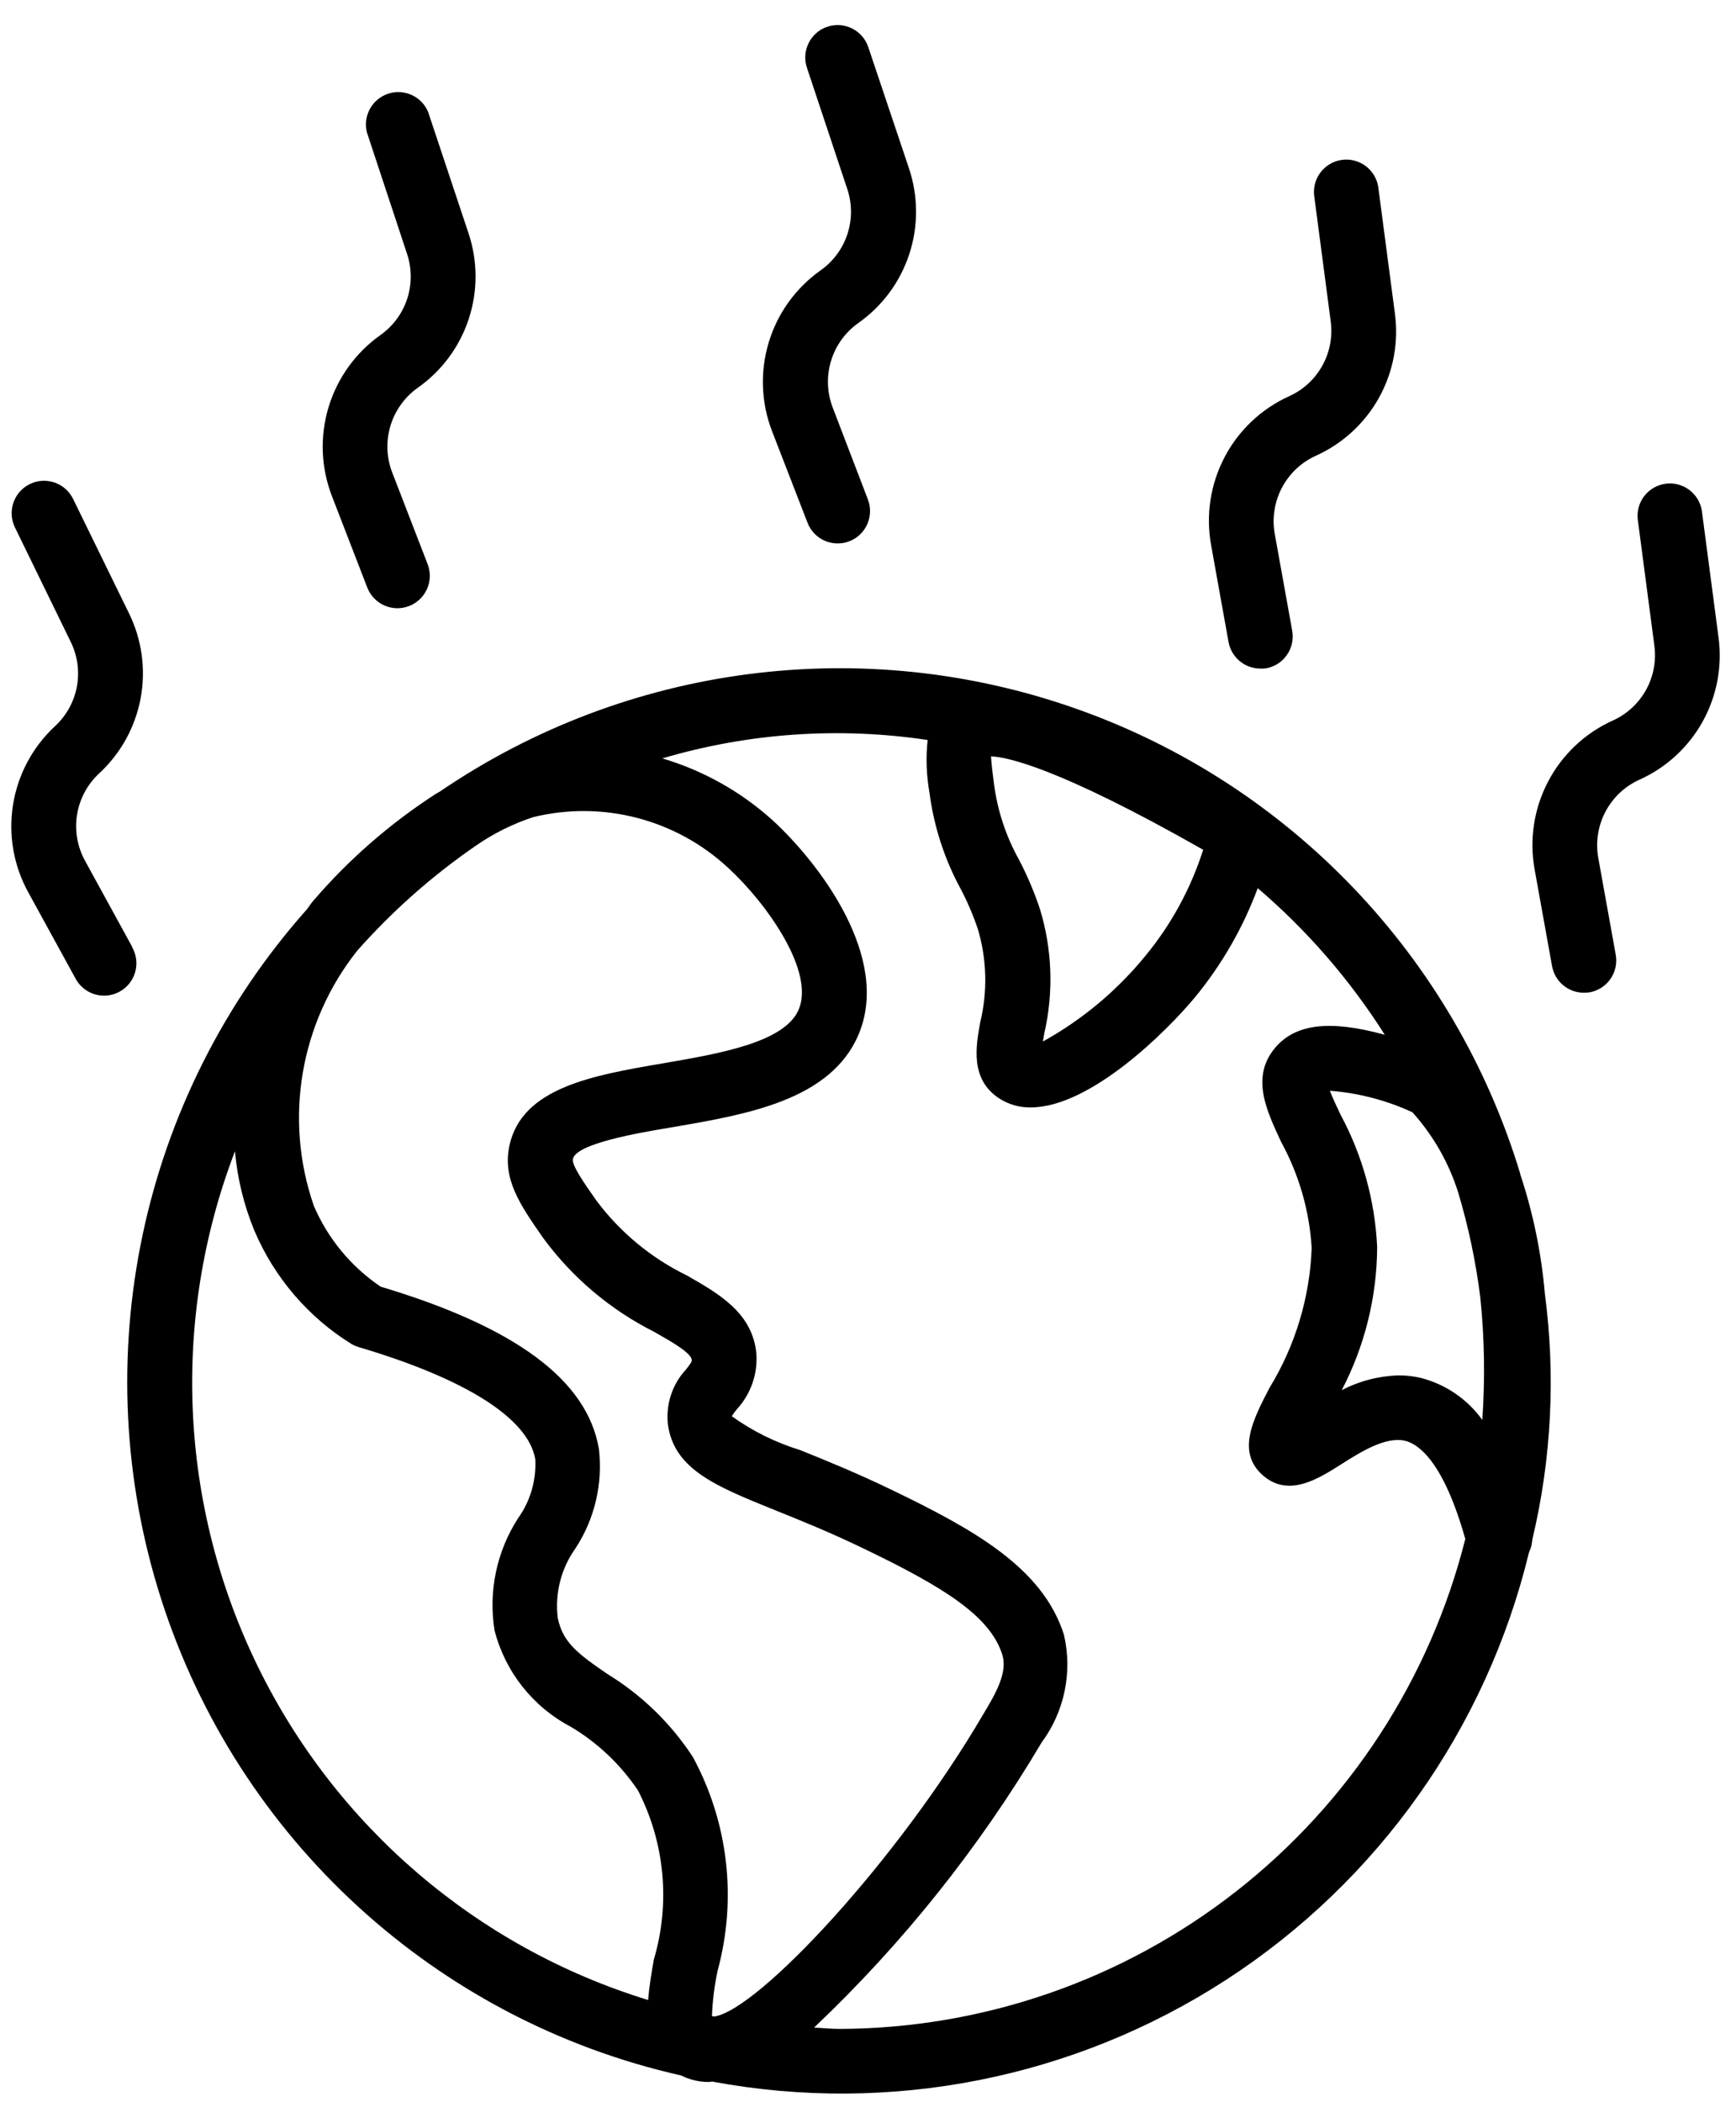 <svg width="380" height="460" xmlns="http://www.w3.org/2000/svg" xmlns:xlink="http://www.w3.org/1999/xlink" xml:space="preserve" overflow="hidden"><defs><clipPath id="clip0"><rect x="77" y="112" width="380" height="460"/></clipPath><clipPath id="clip1"><rect x="78" y="112" width="379" height="459"/></clipPath><clipPath id="clip2"><rect x="78" y="111" width="380" height="460"/></clipPath><clipPath id="clip3"><rect x="78" y="117" width="377" height="453"/></clipPath></defs><g clip-path="url(#clip0)" transform="translate(-77 -112)"><g clip-path="url(#clip1)"><g clip-path="url(#clip2)"><g clip-path="url(#clip3)"><path d="M256.512 257.191C257.925 260.84 262.026 262.653 265.674 261.243 267.427 260.563 268.84 259.217 269.599 257.498 270.358 255.782 270.403 253.83 269.726 252.077L261.981 232.067C260.713 228.796 260.575 225.196 261.592 221.835 262.605 218.478 264.71 215.555 267.573 213.529 272.829 209.836 276.747 204.542 278.743 198.437 280.739 192.333 280.706 185.746 278.65 179.664L269.839 153.249C268.411 149.821 264.579 148.079 261.057 149.257 257.54 150.434 255.525 154.128 256.441 157.724L265.207 184.209C266.287 187.413 266.302 190.879 265.252 194.086 264.198 197.297 262.138 200.082 259.372 202.026 253.947 205.872 249.959 211.416 248.037 217.782 246.116 224.149 246.373 230.975 248.766 237.181ZM445.039 269.087C445.648 272.458 448.583 274.911 452.007 274.911 452.44 274.929 452.878 274.911 453.308 274.851 457.139 274.137 459.674 270.458 458.975 266.623L455.166 245.52C454.538 242.07 455.083 238.511 456.713 235.405 458.343 232.299 460.964 229.828 464.16 228.385 470.018 225.753 474.87 221.297 477.987 215.682 481.105 210.064 482.32 203.589 481.449 197.227L477.808 169.609 477.812 169.609C477.202 165.822 473.692 163.206 469.89 163.71 466.089 164.211 463.378 167.65 463.775 171.463L467.416 199.081C467.846 202.412 467.195 205.795 465.558 208.726 463.92 211.66 461.386 213.989 458.324 215.368 452.246 218.112 447.262 222.808 444.168 228.714 441.069 234.616 440.033 241.386 441.229 247.943ZM352.88 243.028C354.289 246.676 358.386 248.493 362.035 247.087 365.687 245.678 367.504 241.581 366.094 237.929L358.416 217.903C357.149 214.636 357.01 211.039 358.02 207.682 359.033 204.325 361.137 201.402 363.997 199.379 369.253 195.686 373.171 190.393 375.167 184.288 377.163 178.183 377.13 171.6 375.074 165.514L366.192 139.089C364.958 135.377 360.947 133.37 357.235 134.603 353.523 135.841 351.515 139.852 352.753 143.564L361.575 170.046C362.655 173.249 362.67 176.715 361.62 179.926 360.566 183.137 358.506 185.922 355.74 187.866 350.304 191.709 346.304 197.26 344.383 203.637 342.462 210.014 342.723 216.848 345.134 223.057ZM205.063 335.755 194.738 316.933C193.045 313.86 192.431 310.309 192.988 306.847 193.549 303.386 195.25 300.208 197.826 297.827 202.547 293.472 205.732 287.712 206.906 281.397 208.084 275.084 207.183 268.56 204.342 262.799L192.132 237.847C190.42 234.325 186.177 232.86 182.656 234.576 179.138 236.288 177.673 240.531 179.385 244.048L191.608 269.087C193.096 272.119 193.567 275.547 192.947 278.867 192.326 282.186 190.648 285.214 188.166 287.502 183.28 292.025 180.046 298.055 178.981 304.63 177.915 311.206 179.082 317.95 182.289 323.785L192.614 342.592 192.614 342.596C193.492 344.285 195.014 345.549 196.834 346.106 198.659 346.659 200.625 346.457 202.296 345.542 203.967 344.626 205.201 343.078 205.716 341.246 206.229 339.411 205.986 337.448 205.032 335.796ZM508.888 385.324C494.526 337.946 458.482 300.223 411.802 283.73 365.122 267.234 313.385 273.933 272.445 301.768L271.48 302.336 271.48 302.332C261.424 308.822 252.362 316.732 244.572 325.816 244.135 326.339 243.735 326.99 243.313 327.528L243.309 327.528C206.719 368.626 194.592 426.012 211.426 478.407 228.259 530.795 271.544 570.376 325.231 582.461 327.123 583.414 329.216 583.9 331.336 583.877 331.534 583.877 331.803 583.792 332.016 583.792 370.976 591.055 411.237 583.096 444.501 561.561 477.771 540.021 501.509 506.545 510.832 468.026 511.067 467.552 511.247 467.054 511.37 466.538 511.456 466.041 511.497 465.619 511.583 465.122 515.736 447.597 516.652 429.458 514.289 411.601 513.523 402.7 511.71 393.919 508.891 385.441ZM439.491 314.511C436.818 322.915 432.568 330.735 426.972 337.553 420.729 345.236 413.07 351.643 404.408 356.432 404.509 355.838 404.621 355.228 404.707 354.675 406.778 345.7 406.456 336.339 403.772 327.524 402.531 323.79 400.991 320.164 399.167 316.676 396.318 311.562 394.464 305.955 393.702 300.149 393.432 298.081 393.122 295.659 393.051 294.1 396.479 294.242 407.638 296.437 439.477 314.511ZM319.245 557.108C318.722 560.084 318.225 563.071 317.986 565.96 280.573 554.495 249.602 528.017 232.458 492.844 215.315 457.671 213.539 416.958 227.554 380.427 228.081 386.393 229.516 392.244 231.804 397.776 236.182 408.075 243.647 416.763 253.176 422.632 253.624 422.882 254.099 423.08 254.592 423.226 278.017 430.138 291.754 438.807 293.287 447.727L293.287 447.731C293.542 452.314 292.229 456.852 289.56 460.591 284.843 467.858 282.996 476.62 284.375 485.177 286.716 494.242 292.783 501.891 301.074 506.238 306.954 509.737 311.982 514.504 315.792 520.185 321.653 531.591 322.89 544.816 319.246 557.108ZM332.486 569.571 331.963 569.485 331.963 569.489C332.094 566.154 332.505 562.838 333.197 559.575 337.484 543.879 335.544 527.135 327.787 512.836 322.965 505.468 316.565 499.266 309.048 494.679 302.506 490.189 299.317 487.797 298.214 482.444 297.553 477.072 298.932 471.648 302.08 467.244 306.304 460.807 308.117 453.083 307.209 445.435 304.629 430.452 289.011 418.863 259.453 410.026L259.449 410.026C252.978 405.668 247.898 399.537 244.822 392.367 238.227 373.377 241.805 352.334 254.309 336.593 262.021 327.89 270.769 320.159 280.354 313.58 284.182 310.941 288.365 308.862 292.776 307.404 308.001 303.659 324.087 307.838 335.564 318.522 344.061 326.338 354.513 341.183 350.942 349.467 347.884 356.648 333.634 359.082 321.074 361.235 306.02 363.814 290.424 366.476 287.65 379.108 286.02 386.487 289.986 392.166 295.014 399.377 301.388 408.05 309.728 415.085 319.347 419.915 323.313 422.165 327.406 424.505 327.548 426.061 327.548 426.345 327.548 426.528 326.289 428.128L326.285 428.128C323.279 431.358 321.833 435.739 322.319 440.124 323.664 450.037 332.984 453.72 345.884 458.931 351.279 461.099 357.698 463.674 365.017 467.203 382.721 475.7 392.818 481.988 395.509 490.444 396.743 494.324 394.092 498.941 391.472 503.288 372.669 535.456 342.105 568.128 332.486 569.571ZM359.835 572.277C357.966 572.277 356.153 572.064 354.31 571.993L354.314 571.993C373.719 553.628 390.481 532.656 404.122 509.677 409.131 502.922 410.918 494.302 409.012 486.111 404.354 471.423 389.184 463.053 371.185 454.385 363.551 450.703 356.822 447.985 351.186 445.716L351.182 445.72C345.862 444.082 340.842 441.596 336.311 438.355 336.648 437.802 337.025 437.275 337.448 436.782 340.453 433.511 341.99 429.148 341.694 424.715 340.887 415.777 333.523 411.586 326.398 407.534L326.398 407.538C318.619 403.736 311.856 398.136 306.671 391.206 303.838 387.198 301.232 383.415 301.531 382.099 302.268 378.772 315.568 376.436 323.527 375.131 339.657 372.369 357.941 369.24 364.034 354.964 371.215 338.112 355.537 317.518 345.182 308.015L345.179 308.015C338.255 301.787 330.031 297.189 321.101 294.546 339.934 288.987 359.755 287.615 379.171 290.524 378.764 294.37 378.902 298.258 379.582 302.064 380.543 309.421 382.853 316.539 386.393 323.055 387.892 325.888 389.156 328.842 390.176 331.881 392.143 338.505 392.318 345.529 390.685 352.247 389.735 357.488 388.434 364.639 394.793 368.845 396.853 370.19 399.272 370.886 401.731 370.841 414.718 370.841 431.473 354.299 437.791 346.651 443.619 339.548 448.228 331.526 451.432 322.913 462.25 332.15 471.626 342.953 479.244 354.964 467.079 351.622 459.6 352.587 455.166 357.895 449.899 364.269 453.323 371.476 456.583 378.445L456.586 378.448C460.485 385.573 462.758 393.48 463.24 401.588 462.837 412.38 459.667 422.885 454.037 432.096 450.396 439.079 446.643 446.261 452.706 451.401 458.242 456.058 464.534 452.122 469.558 448.952 473.991 446.118 479.471 442.705 483.722 443.726 486.627 444.421 492.107 448.287 496.865 465.184L496.865 465.18C489.168 495.717 471.521 522.823 446.706 542.218 421.895 561.612 391.331 572.187 359.837 572.281ZM500.589 439.15C497.326 434.627 492.589 431.386 487.191 429.988 485.595 429.607 483.958 429.416 482.32 429.42 477.965 429.539 473.696 430.639 469.827 432.635 474.87 422.967 477.528 412.236 477.573 401.335 477.094 391.219 474.354 381.335 469.558 372.415 468.78 370.774 467.786 368.703 467.221 367.204L467.221 367.2C473.476 367.683 479.595 369.275 485.292 371.903 489.845 376.961 493.258 382.934 495.307 389.425 497.554 396.92 499.176 404.591 500.148 412.355 501.072 421.256 501.217 430.224 500.589 439.151ZM552.286 268.022 548.645 240.404C548.035 236.617 544.525 234 540.723 234.505 536.922 235.006 534.211 238.445 534.608 242.258L538.249 269.876C538.705 273.225 538.062 276.634 536.421 279.591 534.78 282.544 532.226 284.892 529.142 286.275 523.068 289.019 518.08 293.714 514.986 299.62 511.887 305.523 510.851 312.293 512.047 318.85L515.857 339.953C516.466 343.324 519.4 345.773 522.825 345.773 523.262 345.78 523.699 345.747 524.129 345.676 527.961 344.958 530.492 341.28 529.793 337.448L525.984 316.345 525.984 316.342C525.355 312.891 525.901 309.332 527.531 306.226 529.161 303.123 531.782 300.649 534.978 299.206 540.847 296.578 545.706 292.114 548.828 286.488 551.95 280.862 553.161 274.381 552.286 268.007Z" fill="#000000" fill-rule="nonzero" fill-opacity="1" transform="matrix(1 0 0 1.001 -99.122 -16.892)"/></g></g></g></g></svg>